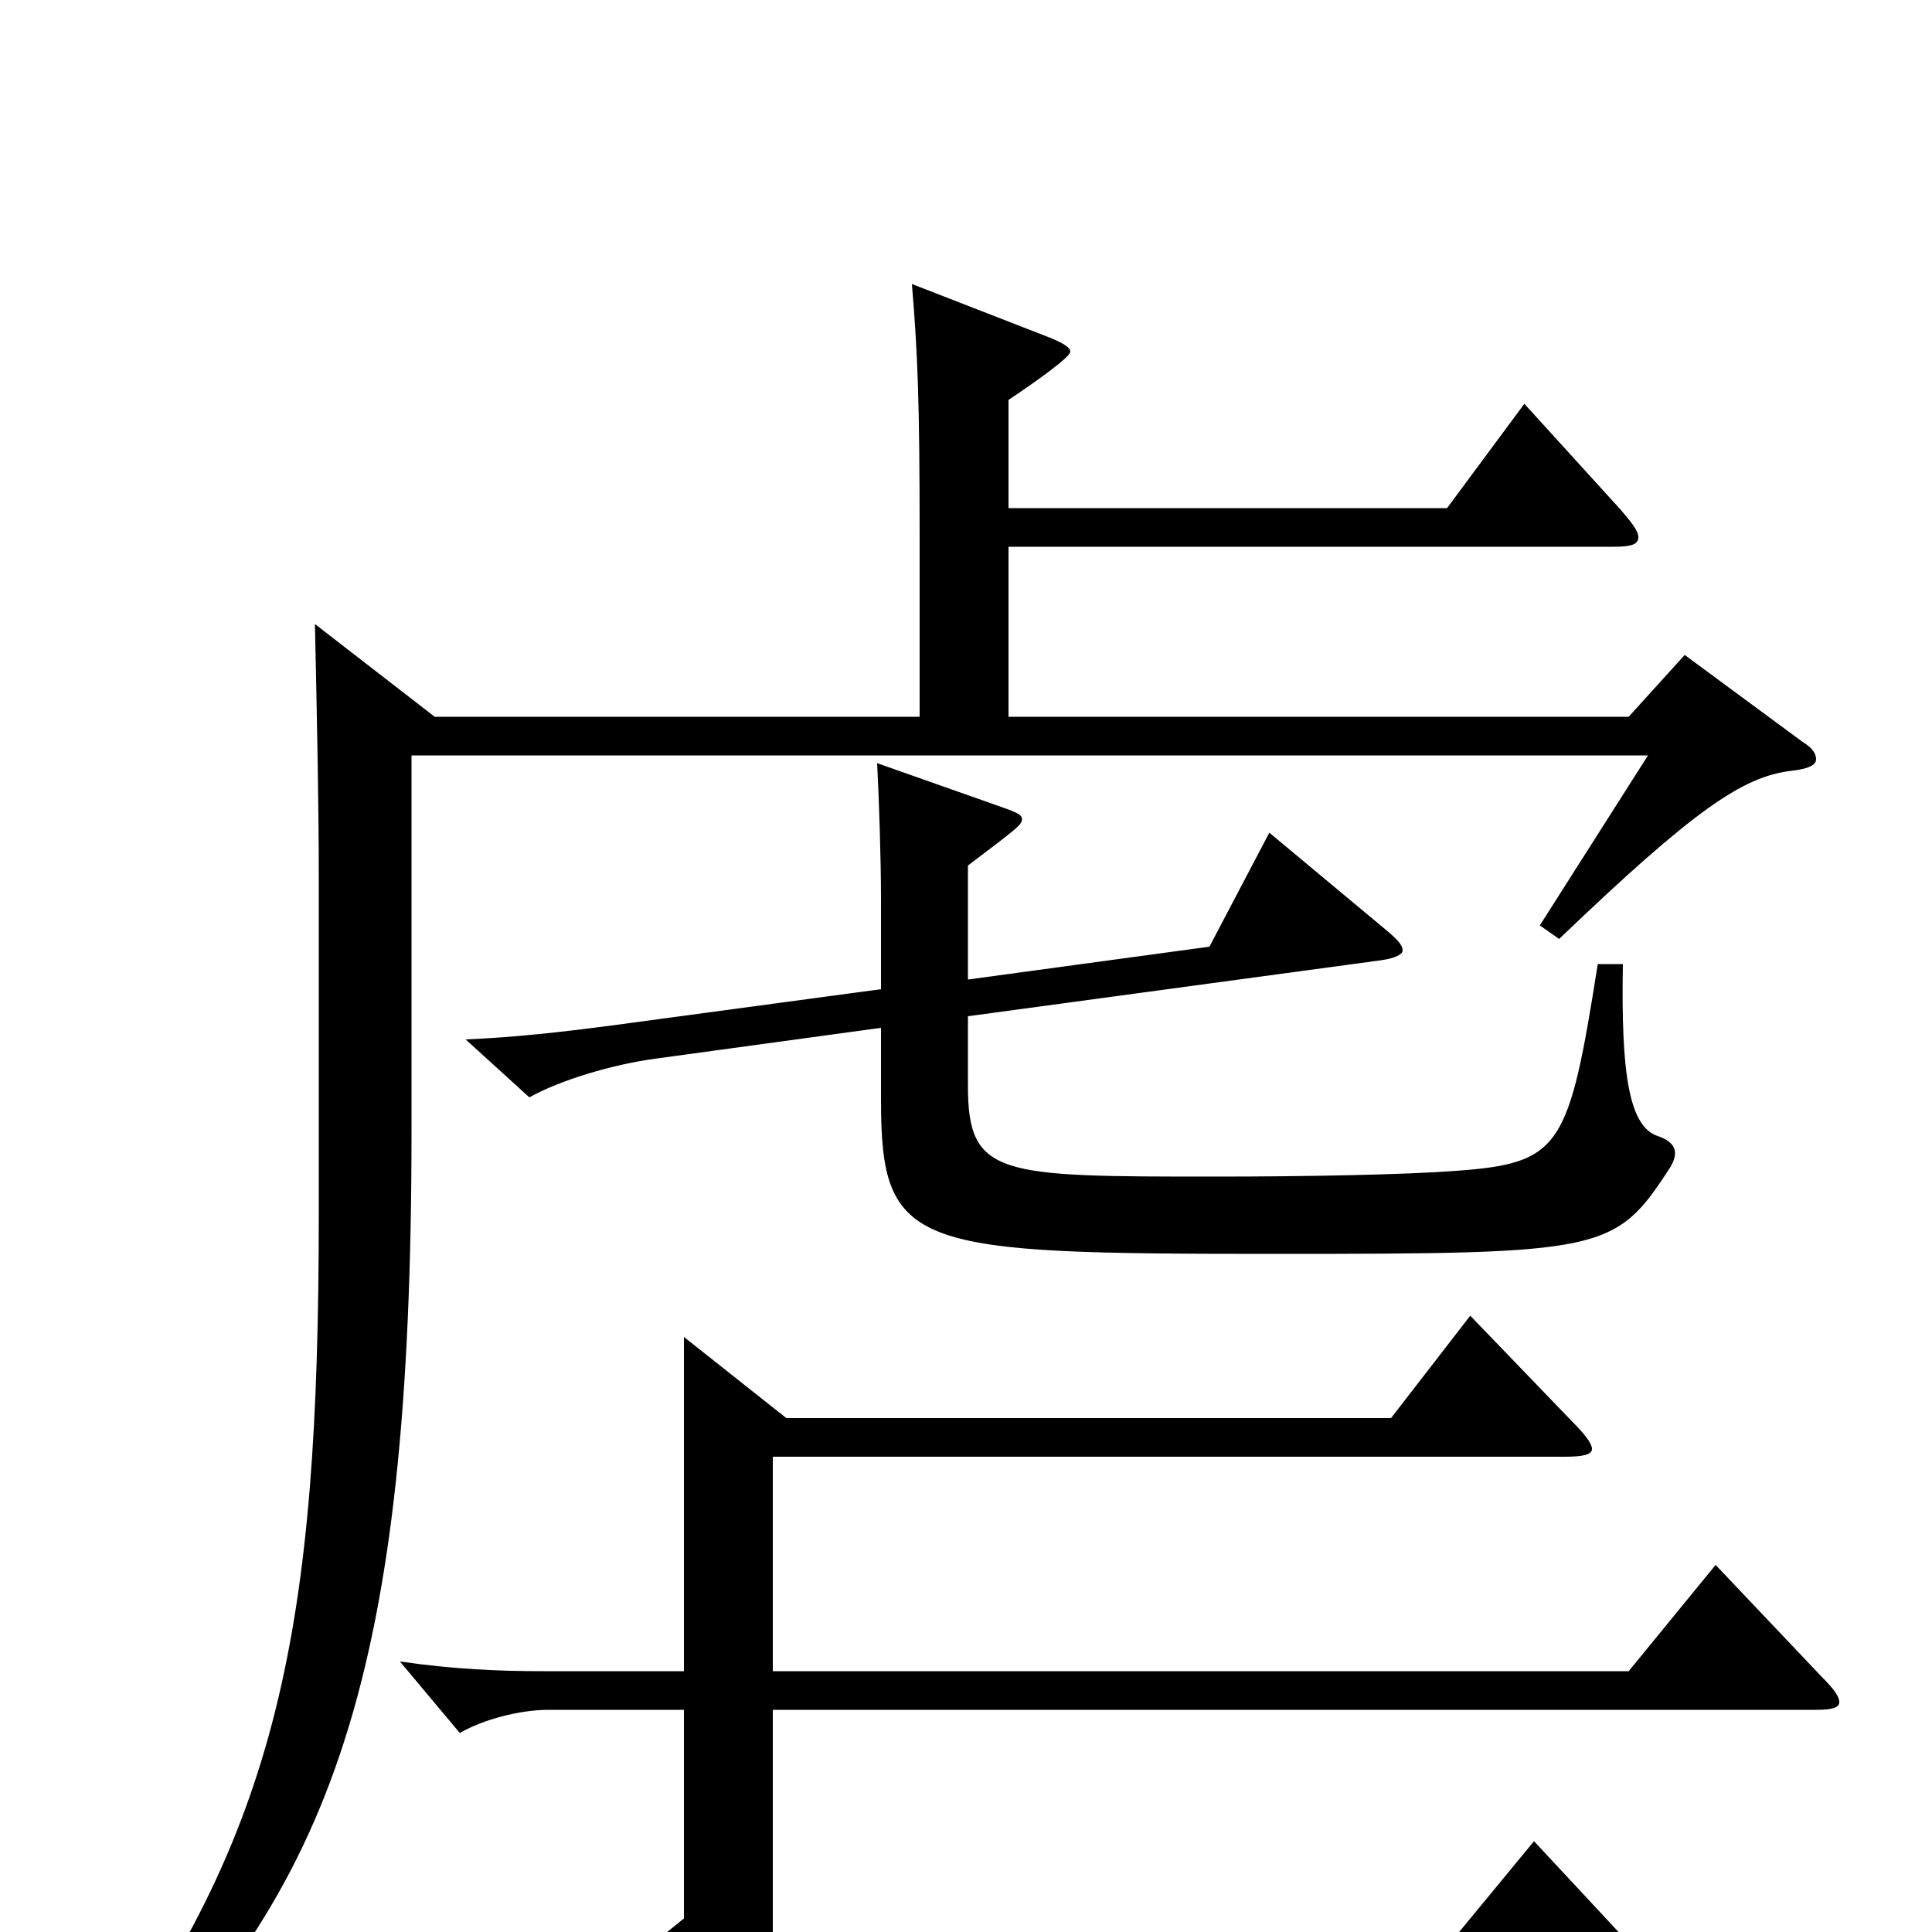 <svg xmlns="http://www.w3.org/2000/svg" viewBox="0 -1000 1000 1000">
	<path fill="#000000" d="M827 -501C812 -406 808 -398 754 -394C728 -392 677 -391 629 -391C517 -391 501 -391 501 -438V-474L715 -503C722 -504 726 -506 726 -508C726 -511 723 -514 717 -519L657 -569L626 -510L501 -493V-552C526 -571 529 -573 529 -576C529 -578 527 -579 522 -581L454 -605C455 -586 456 -555 456 -535V-488L315 -469C292 -466 266 -463 241 -462L274 -432C290 -441 317 -449 339 -452L456 -468V-431C456 -353 472 -351 661 -351C830 -351 836 -352 864 -395C866 -398 867 -401 867 -403C867 -407 864 -410 858 -412C843 -417 839 -445 840 -501ZM872 -661L843 -629H522V-717H835C844 -717 848 -718 848 -722C848 -725 845 -729 839 -736L789 -791L749 -737H522V-793C534 -801 554 -815 554 -818C554 -820 551 -822 544 -825L472 -853C475 -817 476 -792 476 -723V-629H225L163 -677C164 -631 165 -586 165 -544V-372C165 -158 145 -51 45 82L55 91C173 -22 213 -134 213 -415V-609H853L797 -521L807 -514C877 -581 902 -598 927 -601C936 -602 940 -604 940 -607C940 -610 938 -613 933 -616ZM888 -190L843 -135H400V-246H810C819 -246 824 -247 824 -250C824 -253 820 -258 813 -265L761 -319L720 -266H407L354 -308V-135H281C258 -135 235 -136 207 -140L238 -103C250 -110 269 -115 284 -115H354V-7L318 22L369 58C374 62 378 64 381 64C385 64 388 61 392 55L408 30H846C854 30 858 29 858 26C858 23 855 18 848 11L794 -47L747 10H400V-115H940C948 -115 952 -116 952 -119C952 -122 949 -126 943 -132Z"/>
</svg>